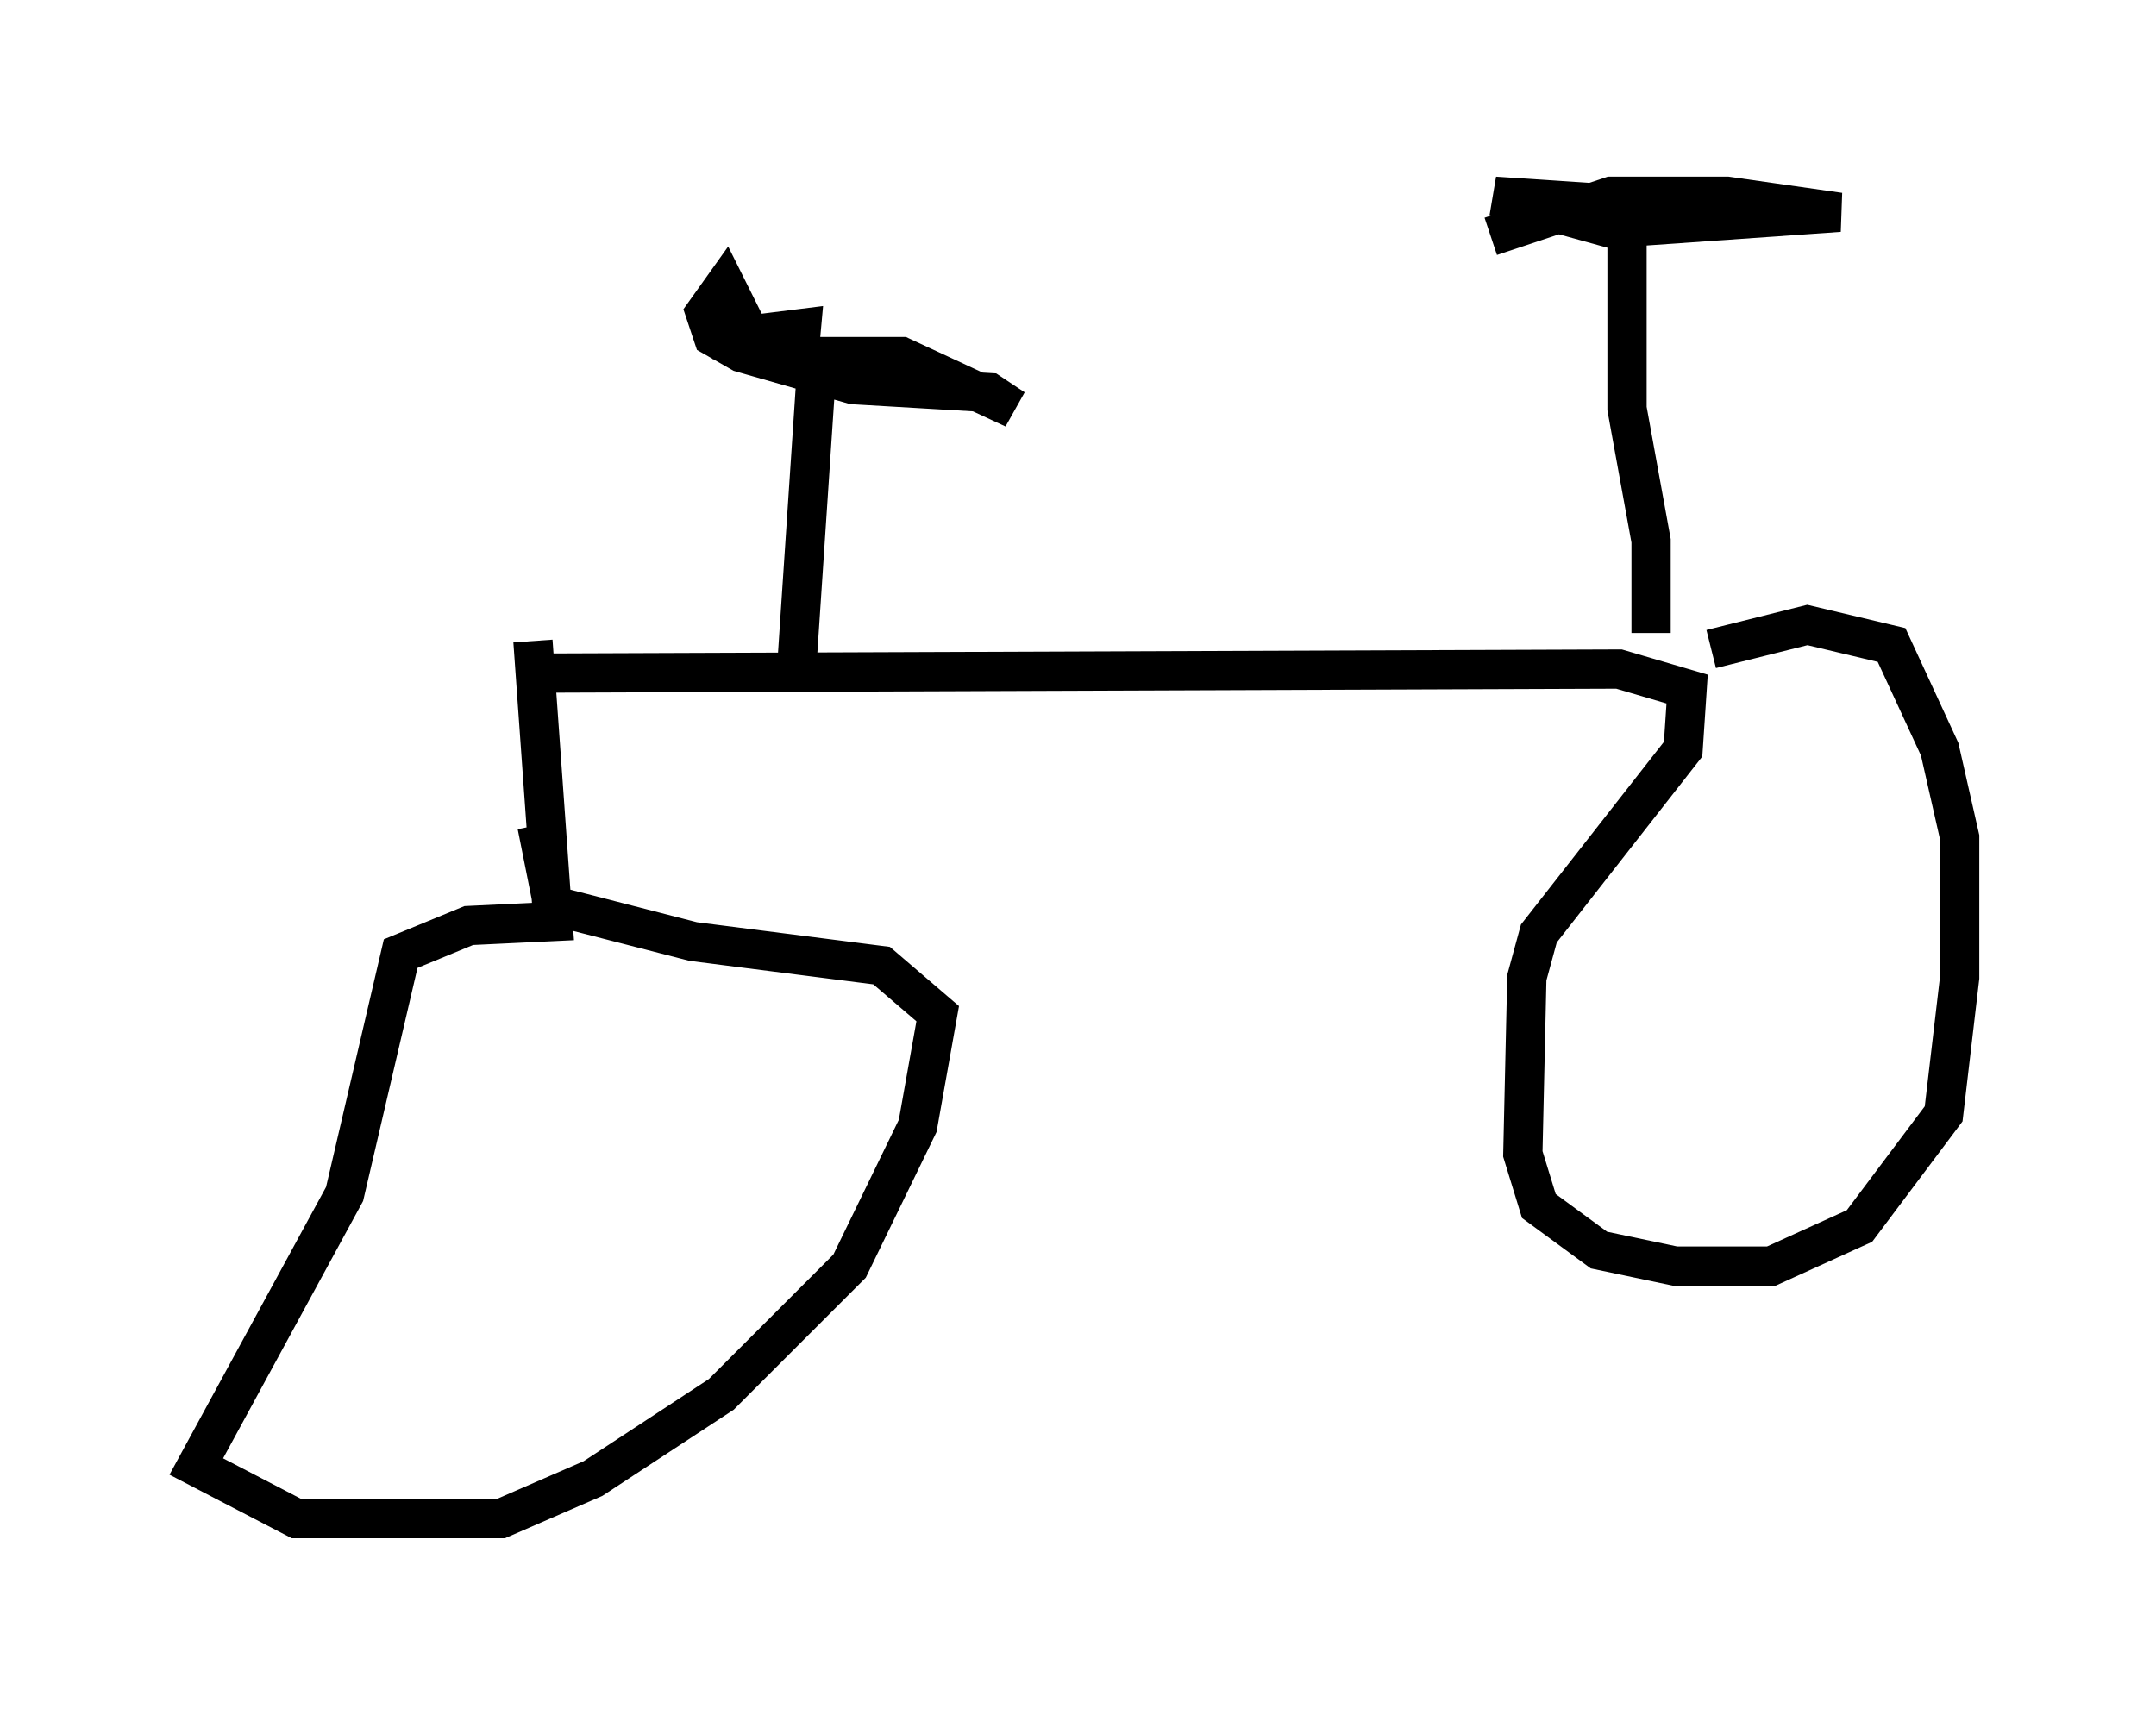 <?xml version="1.0" encoding="utf-8" ?>
<svg baseProfile="full" height="43.688" version="1.1" width="54.917" xmlns="http://www.w3.org/2000/svg" xmlns:ev="http://www.w3.org/2001/xml-events" xmlns:xlink="http://www.w3.org/1999/xlink"><defs /><rect fill="white" height="43.688" width="54.917" x="0" y="0" /><path d="M13.575, 16.229 m0.0, 0.0 m0.0, 0.102 l0.51, 7.146 -2.144, 0.102 l-1.735, 0.715 -1.429, 6.125 l-3.777, 6.942 2.552, 1.327 l5.206, 0.0 2.348, -1.021 l3.267, -2.144 3.267, -3.267 l1.735, -3.573 0.51, -2.858 l-1.429, -1.225 -4.798, -0.613 l-3.573, -0.919 -0.408, -2.042 m0.408, -3.879 l27.154, -0.102 1.735, 0.51 l-0.102, 1.531 -3.675, 4.696 l-0.306, 1.123 -0.102, 4.492 l0.408, 1.327 1.531, 1.123 l1.94, 0.408 2.45, 0.0 l2.246, -1.021 2.144, -2.858 l0.408, -3.471 0.0, -3.573 l-0.51, -2.246 -1.225, -2.654 l-2.144, -0.51 -2.45, 0.613 m-1.531, -0.408 l0.0, -2.348 -0.613, -3.369 l0.0, -4.696 -0.306, -0.51 l-3.063, -0.204 2.96, 0.817 l5.819, -0.408 -2.858, -0.408 l-2.96, 0.0 -3.063, 1.021 m-17.661, 10.719 l0.51, -7.656 2.144, 0.0 l2.858, 1.327 -0.613, -0.408 l-3.471, -0.204 -2.858, -0.817 l-0.715, -0.408 -0.204, -0.613 l0.51, -0.715 0.408, 0.817 l-0.102, 0.51 1.633, -0.204 l-0.102, 1.123 " fill="none" stroke="black" stroke-width="1" /></svg>